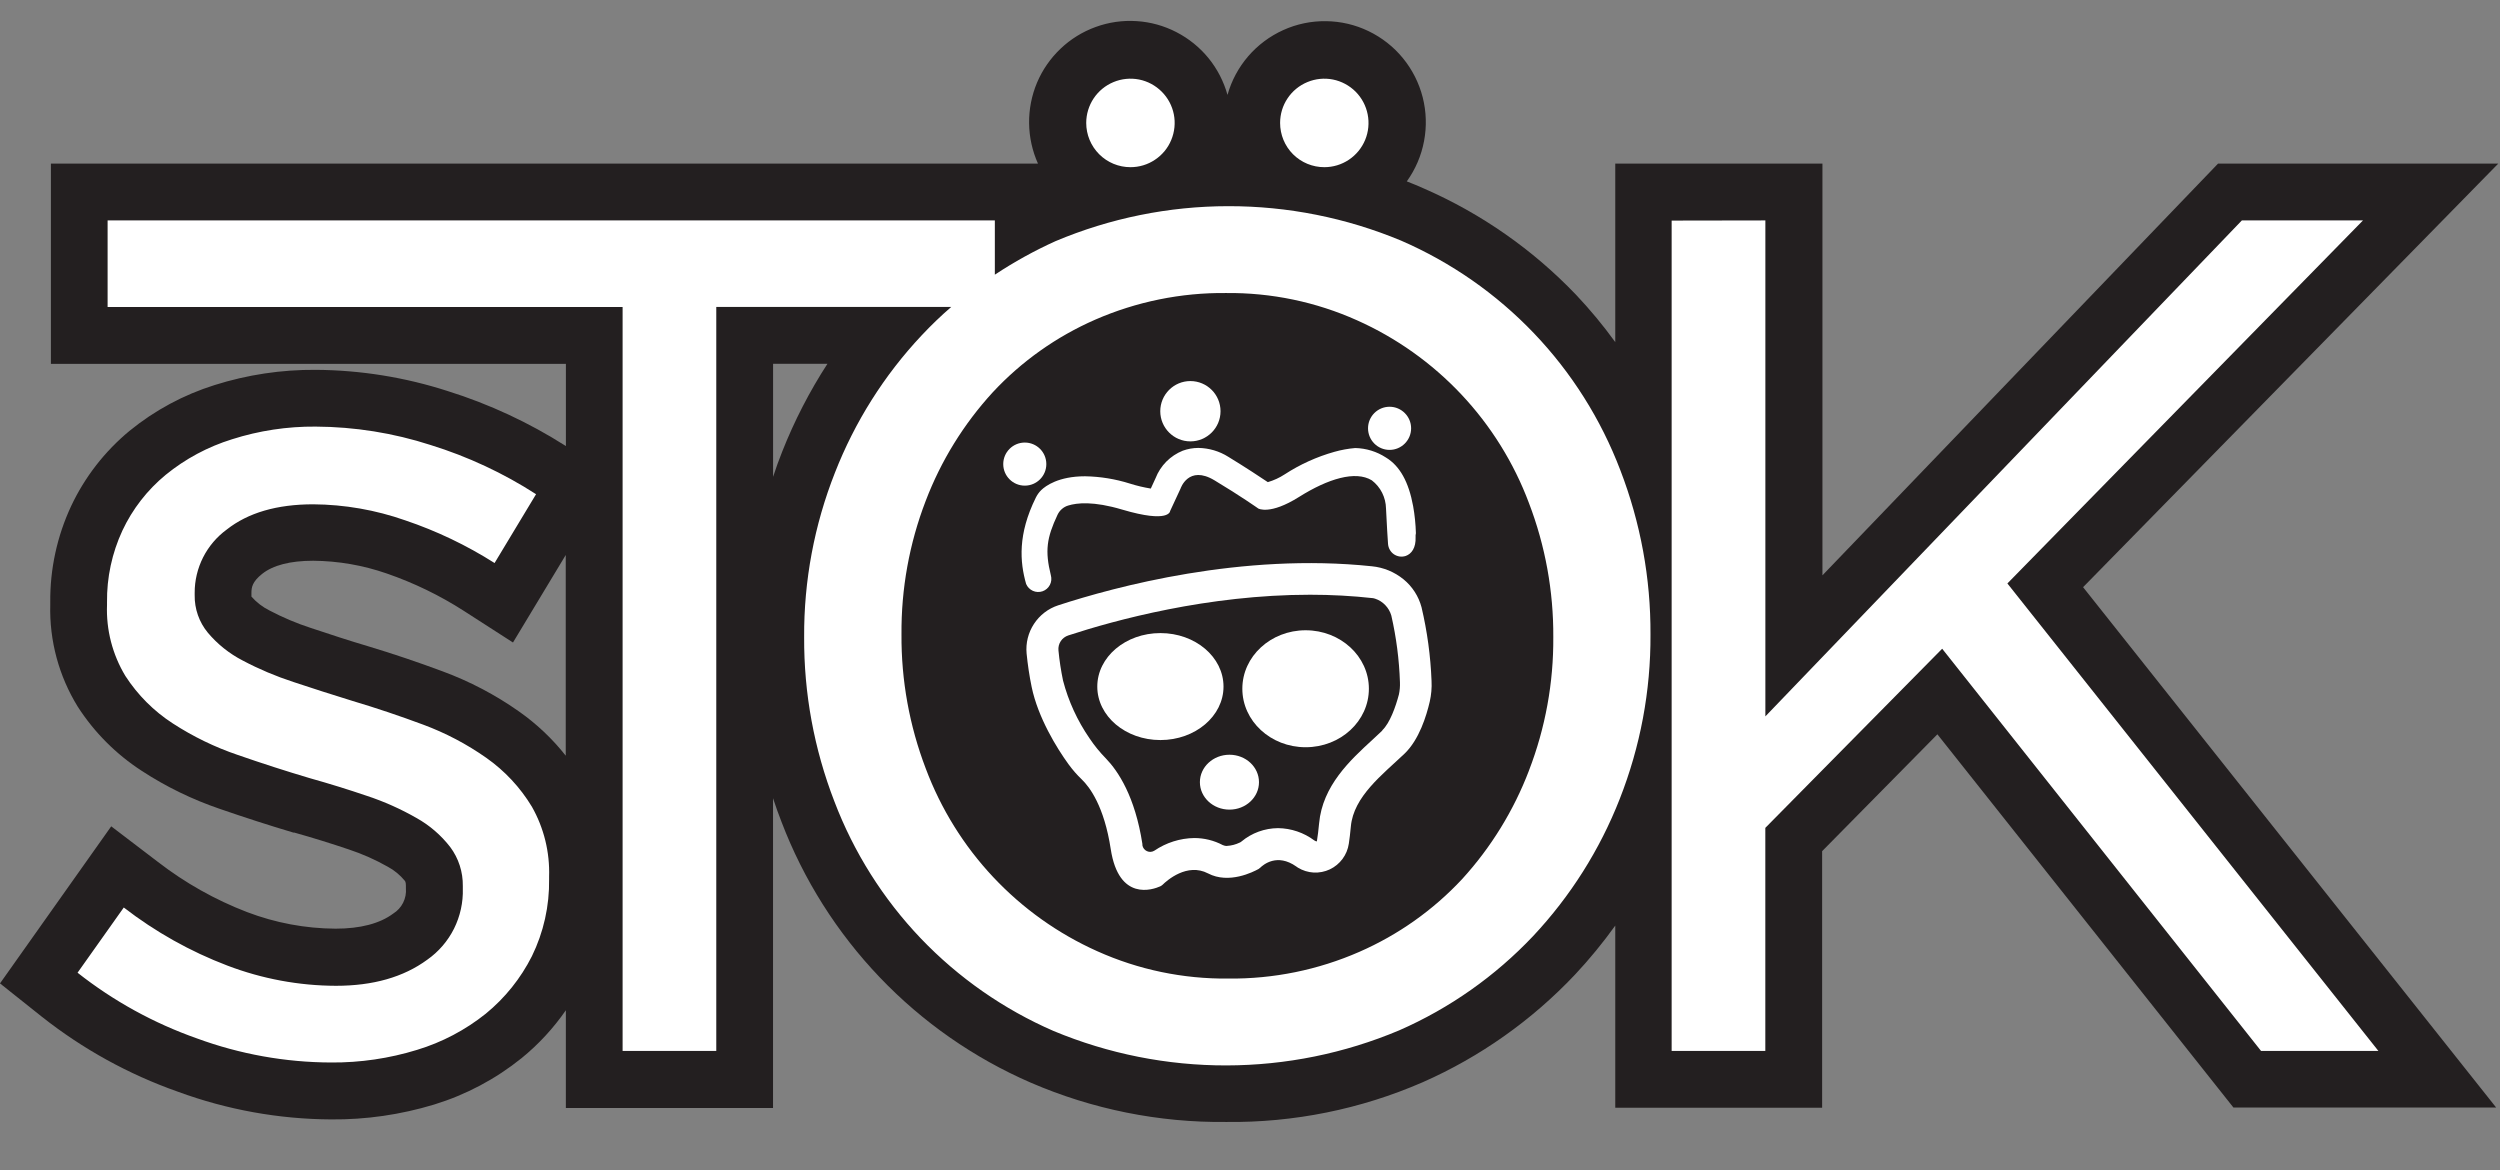 <svg width="47" height="22" viewBox="0 0 47 22" fill="none" xmlns="http://www.w3.org/2000/svg">
<rect x="0" y="0" width="47" height="22" fill="#808080" stroke="none"/>
<g id="Group 303">
<path id="Vector" d="M23.052 21.093C21.789 21.107 20.537 20.855 19.378 20.354C18.31 19.89 17.345 19.218 16.54 18.375C15.736 17.533 15.107 16.539 14.692 15.45C14.635 15.303 14.581 15.155 14.533 15.007V20.831H10.638V18.993C10.404 19.331 10.124 19.634 9.806 19.893C9.318 20.286 8.76 20.582 8.16 20.766C7.533 20.956 6.88 21.051 6.224 21.045C5.241 21.04 4.267 20.863 3.344 20.524C2.421 20.199 1.558 19.723 0.79 19.117L0 18.488L2.091 15.535L2.97 16.205C3.48 16.599 4.045 16.917 4.647 17.148C5.178 17.35 5.741 17.456 6.309 17.459C6.771 17.459 7.14 17.364 7.393 17.175C7.473 17.125 7.537 17.055 7.579 16.971C7.621 16.887 7.639 16.793 7.631 16.699V16.654C7.631 16.587 7.618 16.569 7.611 16.559C7.522 16.451 7.414 16.361 7.291 16.295C7.058 16.163 6.813 16.054 6.559 15.97C6.228 15.858 5.884 15.751 5.535 15.653H5.517C5.056 15.516 4.59 15.365 4.127 15.205C3.612 15.029 3.121 14.79 2.665 14.492C2.183 14.18 1.773 13.769 1.462 13.286C1.107 12.711 0.927 12.044 0.945 11.368V11.323C0.939 10.699 1.073 10.081 1.337 9.515C1.594 8.969 1.968 8.487 2.433 8.102C2.907 7.715 3.451 7.422 4.035 7.239C4.649 7.045 5.291 6.948 5.935 6.953C6.778 6.958 7.615 7.093 8.417 7.352C9.2 7.597 9.947 7.945 10.639 8.386V6.841H0.957V3.076H19.514C19.407 2.837 19.35 2.579 19.347 2.317C19.344 2.055 19.395 1.795 19.496 1.554C19.598 1.313 19.749 1.095 19.939 0.915C20.128 0.735 20.353 0.596 20.599 0.507C20.845 0.417 21.107 0.38 21.368 0.397C21.629 0.413 21.884 0.484 22.116 0.604C22.349 0.724 22.554 0.89 22.72 1.093C22.885 1.296 23.006 1.531 23.077 1.784C23.152 1.516 23.285 1.269 23.466 1.058C23.647 0.848 23.872 0.68 24.124 0.566C24.377 0.451 24.652 0.394 24.93 0.398C25.207 0.401 25.48 0.465 25.73 0.586C25.98 0.707 26.201 0.88 26.376 1.095C26.552 1.31 26.678 1.561 26.747 1.83C26.815 2.099 26.824 2.38 26.772 2.653C26.721 2.926 26.61 3.184 26.448 3.41C26.558 3.452 26.668 3.499 26.774 3.546C27.847 4.015 28.815 4.691 29.625 5.537C29.892 5.819 30.14 6.118 30.367 6.432V3.076H34.262V10.816L41.699 3.076H46.967L39.162 11.039L46.928 20.822H41.989L36.423 13.805L34.256 16.002V20.825H30.367V17.401C30.134 17.725 29.881 18.034 29.608 18.325C28.798 19.183 27.826 19.87 26.747 20.346C25.582 20.853 24.322 21.108 23.052 21.093ZM23.052 6.573C22.355 6.565 21.664 6.704 21.025 6.981C20.425 7.241 19.886 7.623 19.442 8.102C18.988 8.6 18.632 9.178 18.392 9.807C18.136 10.484 18.009 11.204 18.017 11.928C18.011 12.659 18.142 13.385 18.401 14.068C18.635 14.698 18.993 15.275 19.453 15.765C19.913 16.255 20.466 16.648 21.08 16.921C21.715 17.203 22.404 17.346 23.099 17.338C23.796 17.346 24.488 17.206 25.127 16.929C25.724 16.667 26.261 16.285 26.704 15.808C27.159 15.307 27.515 14.726 27.754 14.094C28.013 13.417 28.143 12.697 28.138 11.972C28.143 11.242 28.013 10.516 27.753 9.833C27.519 9.203 27.161 8.626 26.701 8.136C26.241 7.646 25.688 7.253 25.074 6.98C24.438 6.698 23.747 6.559 23.052 6.573ZM5.889 10.542C5.457 10.542 5.132 10.626 4.927 10.79C4.743 10.937 4.727 11.043 4.727 11.146V11.191C4.726 11.2 4.726 11.208 4.727 11.216C4.823 11.325 4.939 11.414 5.068 11.478C5.317 11.609 5.577 11.719 5.845 11.806C6.201 11.925 6.564 12.044 6.935 12.154C7.39 12.291 7.858 12.449 8.32 12.621C8.829 12.809 9.312 13.062 9.756 13.375C10.088 13.608 10.385 13.889 10.636 14.207V10.434L9.644 12.079L8.721 11.485C8.267 11.193 7.779 10.957 7.269 10.781C6.825 10.627 6.359 10.546 5.889 10.542ZM14.534 8.964C14.586 8.804 14.644 8.645 14.706 8.489C14.934 7.912 15.219 7.359 15.556 6.839H14.534V8.964Z" fill="#231F20"/>
<path id="Vector_2" d="M20.421 2.311C20.421 2.147 20.47 1.986 20.561 1.849C20.653 1.712 20.782 1.606 20.934 1.543C21.086 1.48 21.253 1.463 21.415 1.495C21.576 1.527 21.724 1.607 21.84 1.723C21.957 1.839 22.036 1.988 22.068 2.149C22.1 2.31 22.083 2.478 22.02 2.63C21.958 2.782 21.851 2.912 21.714 3.003C21.578 3.095 21.417 3.143 21.253 3.143C21.032 3.143 20.821 3.056 20.665 2.9C20.509 2.744 20.421 2.532 20.421 2.311ZM24.897 3.143C25.061 3.143 25.222 3.095 25.359 3.003C25.495 2.912 25.602 2.782 25.665 2.63C25.728 2.478 25.744 2.31 25.712 2.149C25.68 1.988 25.601 1.839 25.485 1.723C25.369 1.607 25.22 1.527 25.059 1.495C24.898 1.463 24.731 1.48 24.579 1.543C24.427 1.606 24.297 1.712 24.206 1.849C24.114 1.986 24.066 2.147 24.066 2.311C24.066 2.532 24.153 2.744 24.309 2.9C24.465 3.056 24.677 3.143 24.897 3.143ZM9.142 14.247C8.775 13.989 8.376 13.779 7.955 13.623C7.517 13.46 7.075 13.311 6.629 13.178C6.243 13.059 5.872 12.94 5.515 12.821C5.187 12.714 4.869 12.58 4.565 12.419C4.312 12.289 4.088 12.11 3.906 11.893C3.743 11.695 3.656 11.446 3.66 11.19V11.145C3.659 10.914 3.714 10.685 3.818 10.479C3.923 10.272 4.075 10.093 4.262 9.956C4.663 9.64 5.205 9.481 5.889 9.481C6.477 9.485 7.061 9.587 7.617 9.782C8.207 9.981 8.772 10.251 9.298 10.585L10.078 9.291C9.462 8.894 8.795 8.583 8.095 8.366C7.397 8.14 6.668 8.024 5.934 8.02C5.401 8.016 4.871 8.096 4.363 8.258C3.908 8.399 3.484 8.626 3.115 8.927C2.769 9.212 2.491 9.57 2.301 9.975C2.105 10.398 2.006 10.859 2.012 11.325V11.37C1.994 11.84 2.114 12.305 2.357 12.708C2.588 13.065 2.891 13.369 3.248 13.6C3.63 13.848 4.042 14.048 4.473 14.194C4.927 14.352 5.377 14.497 5.822 14.629C6.193 14.733 6.554 14.845 6.903 14.964C7.224 15.07 7.534 15.209 7.828 15.377C8.074 15.514 8.29 15.7 8.463 15.923C8.622 16.135 8.705 16.394 8.701 16.659V16.704C8.709 16.965 8.652 17.224 8.536 17.458C8.419 17.692 8.246 17.893 8.032 18.043C7.586 18.37 7.014 18.533 6.316 18.533C5.619 18.531 4.929 18.402 4.277 18.154C3.577 17.888 2.92 17.519 2.327 17.061L1.458 18.287C2.134 18.82 2.893 19.237 3.705 19.523C4.512 19.819 5.364 19.972 6.224 19.975C6.771 19.979 7.316 19.899 7.839 19.738C8.309 19.596 8.748 19.365 9.132 19.058C9.494 18.762 9.79 18.393 10 17.976C10.22 17.526 10.331 17.03 10.323 16.528V16.483C10.338 16.023 10.227 15.568 10 15.167C9.781 14.804 9.489 14.491 9.142 14.247ZM28.823 17.598C28.11 18.352 27.254 18.955 26.304 19.371C25.276 19.804 24.173 20.028 23.058 20.03C21.942 20.032 20.838 19.812 19.808 19.383C18.869 18.975 18.02 18.383 17.311 17.642C16.603 16.9 16.051 16.025 15.686 15.066C15.305 14.081 15.112 13.033 15.118 11.976C15.112 10.918 15.309 9.869 15.697 8.886C16.071 7.93 16.623 7.054 17.326 6.306C17.502 6.118 17.688 5.939 17.884 5.77H13.466V19.758H11.705V5.771H2.023V4.144H18.703V5.164C19.066 4.924 19.447 4.713 19.843 4.534C20.871 4.101 21.974 3.877 23.09 3.876C24.205 3.874 25.309 4.094 26.339 4.523C27.279 4.931 28.128 5.522 28.837 6.264C29.545 7.005 30.097 7.881 30.462 8.839C30.842 9.825 31.035 10.873 31.029 11.93C31.035 12.987 30.838 14.036 30.451 15.02C30.077 15.975 29.524 16.85 28.823 17.598ZM28.744 14.487C29.053 13.687 29.208 12.835 29.202 11.977C29.207 11.116 29.052 10.261 28.744 9.457C28.46 8.699 28.028 8.005 27.473 7.415C26.919 6.826 26.252 6.352 25.513 6.022C24.739 5.675 23.899 5.5 23.05 5.509C22.204 5.5 21.365 5.671 20.589 6.01C19.86 6.329 19.204 6.794 18.663 7.376C18.118 7.971 17.69 8.663 17.403 9.417C17.095 10.218 16.941 11.07 16.948 11.928C16.942 12.789 17.097 13.644 17.404 14.448C17.688 15.206 18.119 15.9 18.672 16.489C19.226 17.079 19.891 17.553 20.629 17.883C21.403 18.231 22.244 18.406 23.092 18.397C23.939 18.406 24.779 18.235 25.555 17.895C26.285 17.576 26.943 17.111 27.487 16.528C28.031 15.932 28.458 15.238 28.746 14.483L28.744 14.487ZM31.427 4.147V19.758H33.188V15.564L36.513 12.196L42.508 19.758H44.714L37.739 10.969L44.424 4.144H42.147L33.189 13.468V4.144L31.427 4.147Z" fill="white"/>
<path id="Vector_3" d="M23.018 17.831C25.879 17.831 28.198 15.205 28.198 11.965C28.198 8.726 25.879 6.099 23.018 6.099C20.157 6.099 17.838 8.726 17.838 11.965C17.838 15.205 20.157 17.831 23.018 17.831Z" fill="#231F20"/>
<path id="Vector_4" d="M21.816 13.913C22.471 13.913 23.002 13.463 23.002 12.908C23.002 12.352 22.471 11.902 21.816 11.902C21.16 11.902 20.629 12.352 20.629 12.908C20.629 13.463 21.16 13.913 21.816 13.913Z" fill="white"/>
<path id="Vector_5" d="M24.546 14.048C25.203 14.048 25.735 13.556 25.735 12.948C25.735 12.341 25.203 11.849 24.546 11.849C23.889 11.849 23.356 12.341 23.356 12.948C23.356 13.556 23.889 14.048 24.546 14.048Z" fill="white"/>
<path id="Vector_6" d="M23.114 15.221C23.421 15.221 23.669 14.99 23.669 14.705C23.669 14.42 23.421 14.189 23.114 14.189C22.807 14.189 22.558 14.42 22.558 14.705C22.558 14.99 22.807 15.221 23.114 15.221Z" fill="white"/>
<path id="Vector_7" d="M22.379 8.298C22.692 8.298 22.946 8.044 22.946 7.731C22.946 7.418 22.692 7.164 22.379 7.164C22.067 7.164 21.813 7.418 21.813 7.731C21.813 8.044 22.067 8.298 22.379 8.298Z" fill="white"/>
<path id="Vector_8" d="M26.124 8.458C26.347 8.458 26.529 8.276 26.529 8.052C26.529 7.829 26.347 7.647 26.124 7.647C25.9 7.647 25.719 7.829 25.719 8.052C25.719 8.276 25.9 8.458 26.124 8.458Z" fill="white"/>
<path id="Vector_9" d="M19.266 9.13C19.49 9.13 19.671 8.949 19.671 8.725C19.671 8.501 19.49 8.32 19.266 8.32C19.043 8.32 18.861 8.501 18.861 8.725C18.861 8.949 19.043 9.13 19.266 9.13Z" fill="white"/>
<path id="Vector_10" d="M26.725 11.417C26.67 11.21 26.551 11.025 26.385 10.89C26.215 10.752 26.009 10.667 25.791 10.646C23.345 10.388 20.97 11.029 19.894 11.38C19.707 11.441 19.547 11.564 19.439 11.729C19.331 11.893 19.282 12.089 19.3 12.285C19.321 12.496 19.352 12.706 19.395 12.914C19.514 13.491 19.87 14.068 20.089 14.369C20.164 14.472 20.248 14.568 20.34 14.656C20.482 14.793 20.759 15.154 20.882 15.964C21.034 16.951 21.673 16.726 21.813 16.663C21.829 16.655 21.843 16.646 21.856 16.634C21.937 16.554 22.318 16.215 22.711 16.42C23.104 16.626 23.561 16.392 23.661 16.337C23.672 16.33 23.683 16.322 23.692 16.313C23.748 16.259 24.008 16.034 24.371 16.291L24.401 16.312C24.49 16.366 24.592 16.398 24.697 16.404C24.801 16.409 24.906 16.389 25.001 16.344C25.096 16.299 25.178 16.231 25.24 16.147C25.302 16.063 25.343 15.964 25.358 15.86C25.371 15.77 25.385 15.664 25.396 15.538C25.447 14.974 25.99 14.563 26.404 14.17C26.681 13.905 26.817 13.457 26.879 13.192C26.908 13.064 26.92 12.932 26.913 12.801C26.895 12.335 26.832 11.871 26.725 11.417ZM25.987 13.735C25.93 13.79 25.869 13.847 25.804 13.906C25.384 14.291 24.863 14.771 24.799 15.48C24.787 15.605 24.774 15.718 24.757 15.819C24.74 15.817 24.723 15.81 24.709 15.8C24.512 15.653 24.273 15.572 24.027 15.569C23.776 15.571 23.533 15.659 23.34 15.82C23.33 15.829 23.319 15.836 23.306 15.841C23.231 15.877 23.151 15.898 23.068 15.903C23.041 15.905 23.014 15.899 22.989 15.888C22.823 15.8 22.639 15.755 22.452 15.755C22.184 15.759 21.924 15.842 21.703 15.992C21.682 16.005 21.659 16.013 21.634 16.015C21.61 16.017 21.585 16.012 21.563 16.002C21.541 15.992 21.521 15.977 21.506 15.957C21.491 15.938 21.481 15.915 21.477 15.891V15.867C21.339 14.972 21.02 14.496 20.792 14.26C20.677 14.143 20.573 14.015 20.482 13.879C20.255 13.549 20.086 13.182 19.985 12.794C19.946 12.607 19.917 12.418 19.899 12.228C19.893 12.167 19.908 12.105 19.942 12.054C19.975 12.003 20.026 11.965 20.084 11.946C20.956 11.66 22.706 11.181 24.63 11.181C25.027 11.181 25.423 11.202 25.817 11.246C25.829 11.248 25.84 11.251 25.851 11.255C25.924 11.279 25.99 11.32 26.043 11.376C26.096 11.431 26.136 11.499 26.157 11.573C26.251 11.984 26.305 12.404 26.319 12.826C26.322 12.902 26.316 12.979 26.3 13.054C26.238 13.29 26.129 13.594 25.987 13.729V13.735Z" fill="white"/>
<path id="Vector_11" d="M26.619 10.024C26.614 9.854 26.597 9.684 26.567 9.516C26.483 9.058 26.316 8.759 26.055 8.601C25.883 8.489 25.684 8.428 25.479 8.423C25.347 8.434 25.216 8.458 25.088 8.494C24.757 8.587 24.441 8.73 24.152 8.918C24.054 8.982 23.948 9.031 23.835 9.064C23.693 8.969 23.429 8.794 23.094 8.589C22.925 8.482 22.729 8.424 22.529 8.421C22.429 8.421 22.33 8.439 22.236 8.473C22.12 8.52 22.015 8.589 21.927 8.678C21.839 8.767 21.77 8.873 21.725 8.989L21.635 9.185C21.502 9.163 21.37 9.132 21.241 9.091C20.968 9.005 20.685 8.959 20.399 8.954C19.898 8.954 19.655 9.137 19.576 9.213C19.534 9.254 19.5 9.302 19.474 9.354C19.132 10.045 19.173 10.564 19.291 10.978C19.315 11.036 19.361 11.082 19.418 11.108C19.476 11.134 19.541 11.136 19.6 11.116C19.66 11.095 19.709 11.052 19.738 10.996C19.767 10.94 19.773 10.876 19.756 10.815C19.643 10.356 19.677 10.114 19.881 9.679C19.901 9.637 19.928 9.6 19.963 9.57C19.997 9.54 20.038 9.517 20.082 9.504C20.246 9.453 20.557 9.419 21.096 9.58C21.989 9.845 21.998 9.608 21.998 9.608L22.194 9.186C22.194 9.186 22.341 8.735 22.832 9.03C23.322 9.324 23.656 9.56 23.656 9.56C23.656 9.56 23.872 9.688 24.421 9.343C24.969 8.999 25.482 8.843 25.79 9.03C25.871 9.092 25.938 9.172 25.984 9.264C26.03 9.356 26.055 9.457 26.057 9.56C26.074 9.91 26.087 10.111 26.095 10.225C26.098 10.264 26.109 10.302 26.128 10.335C26.147 10.369 26.173 10.398 26.205 10.42C26.237 10.442 26.274 10.456 26.312 10.462C26.351 10.467 26.39 10.464 26.427 10.452C26.536 10.414 26.622 10.3 26.613 10.096V10.062L26.619 10.024Z" fill="white"/>
</g>
</svg>
